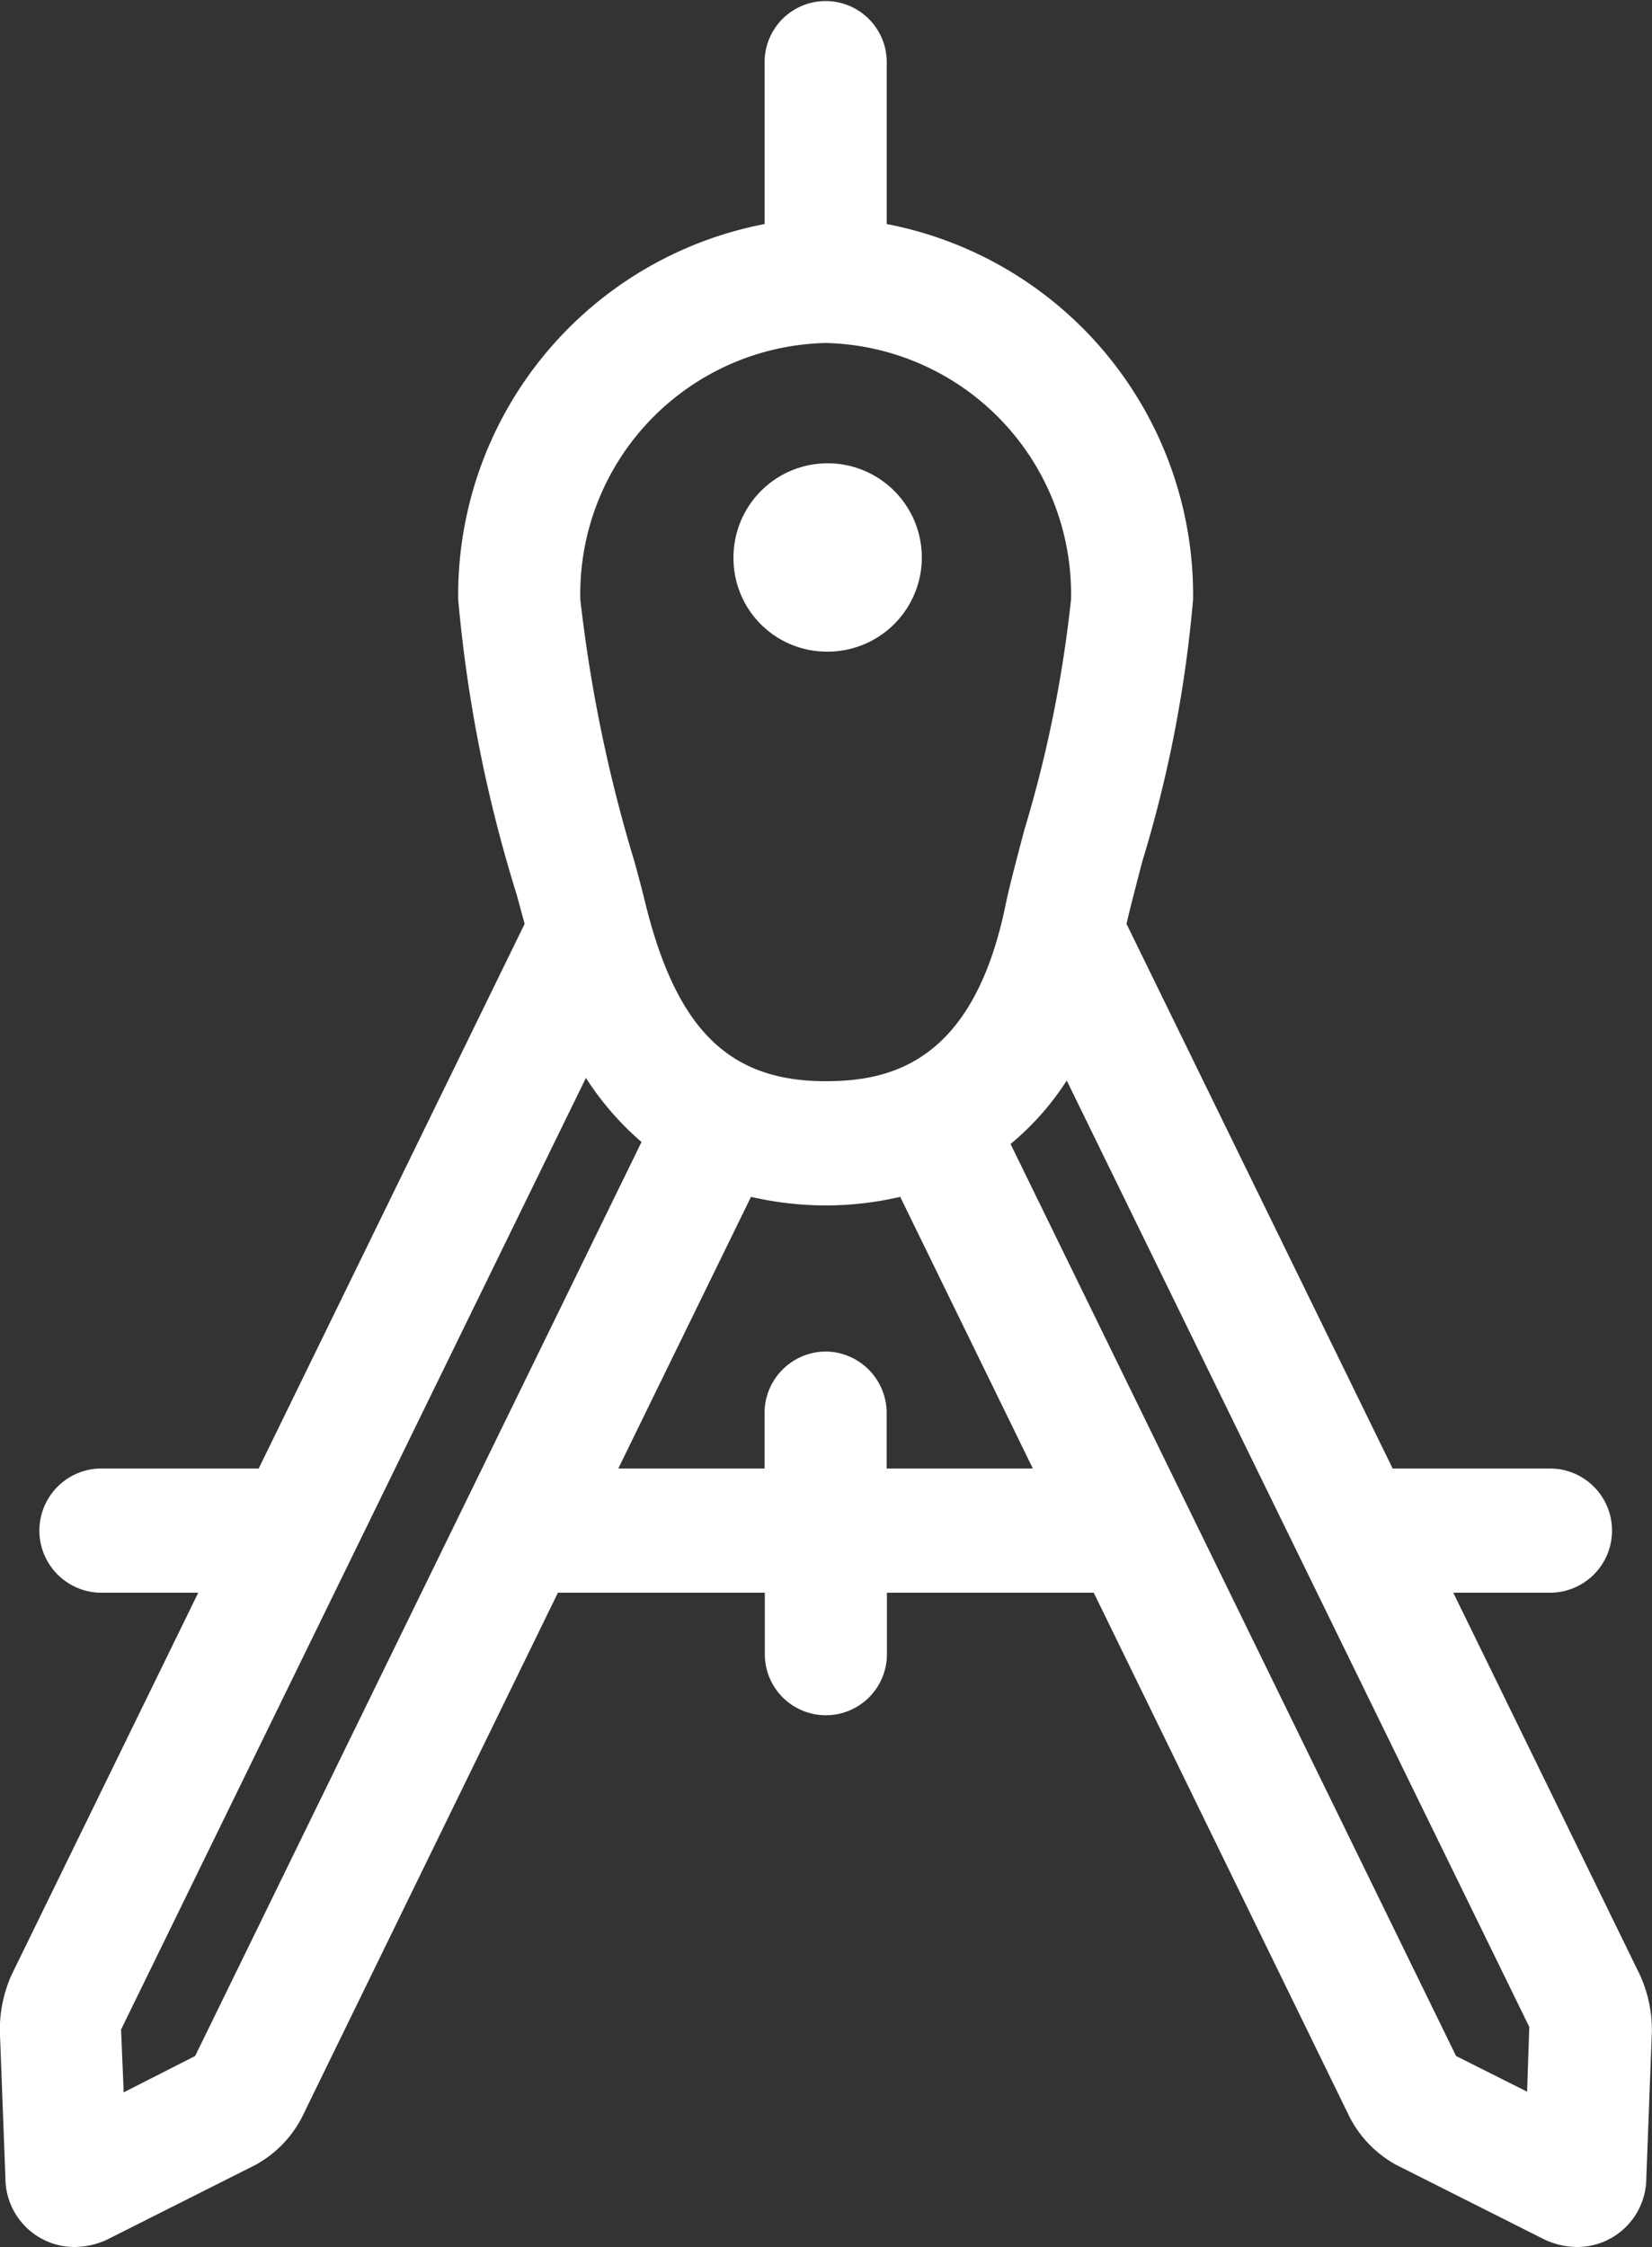 <svg xmlns="http://www.w3.org/2000/svg" width="25" height="34" viewBox="0 0 25 34"><rect x="0" y="0" width="25" height="34" fill="#333333" stroke="none"/><defs><style>.cls-1{fill:#fff;fill-rule:evenodd}</style></defs><path id="icon-strategy.svg" class="cls-1" d="M588.811 1772.87l-2.818-5.77h1.462a.94.94 0 0 0 0-1.88h-2.38l-4.027-8.24c.049-.22.136-.55.237-.94a19.158 19.158 0 0 0 .77-3.97 5.716 5.716 0 0 0-4.636-5.68v-2.45a.924.924 0 1 0-1.848 0v2.45a5.717 5.717 0 0 0-4.637 5.68 21.284 21.284 0 0 0 .883 4.46c.05.18.09.33.122.45l-4.024 8.24h-2.379a.94.94 0 0 0 0 1.88H567l-2.819 5.77a2.016 2.016 0 0 0-.183.87l.084 2.22a1.045 1.045 0 0 0 1.046 1.04 1.19 1.19 0 0 0 .489-.11l2.245-1.13a1.725 1.725 0 0 0 .706-.72l3.875-7.94h3.131v.93a.924.924 0 1 0 1.848 0v-.93h3.13l3.875 7.94a1.728 1.728 0 0 0 .707.72l2.245 1.13a1.189 1.189 0 0 0 .488.11 1.046 1.046 0 0 0 1.047-1.04l.084-2.22a2 2 0 0 0-.187-.87zm-12.317-24.68a3.8 3.8 0 0 1 3.714 3.88 19.011 19.011 0 0 1-.707 3.49c-.127.48-.227.86-.281 1.12-.483 2.37-1.71 2.68-2.726 2.68-1.469 0-2.261-.79-2.732-2.71a19.64 19.64 0 0 0-.163-.62 22.243 22.243 0 0 1-.817-3.96 3.8 3.8 0 0 1 3.712-3.88zm0 15.26a.932.932 0 0 0-.924.94v.83h-2.213l2.008-4.11a5.077 5.077 0 0 0 1.128.13 4.99 4.99 0 0 0 1.13-.13l2.007 4.11h-2.212v-.83a.932.932 0 0 0-.918-.94zm-9.541 10.66l-1.081.55-.04-.95 7.035-14.4a4.445 4.445 0 0 0 .841.97zm20.157.54l-1.075-.54-6.742-13.8a4.155 4.155 0 0 0 .85-.96l7 14.32zm-10.61-21.79a1.425 1.425 0 1 0-1.4-1.42 1.413 1.413 0 0 0 1.4 1.42z" transform="translate(-564 -1743)"/></svg>